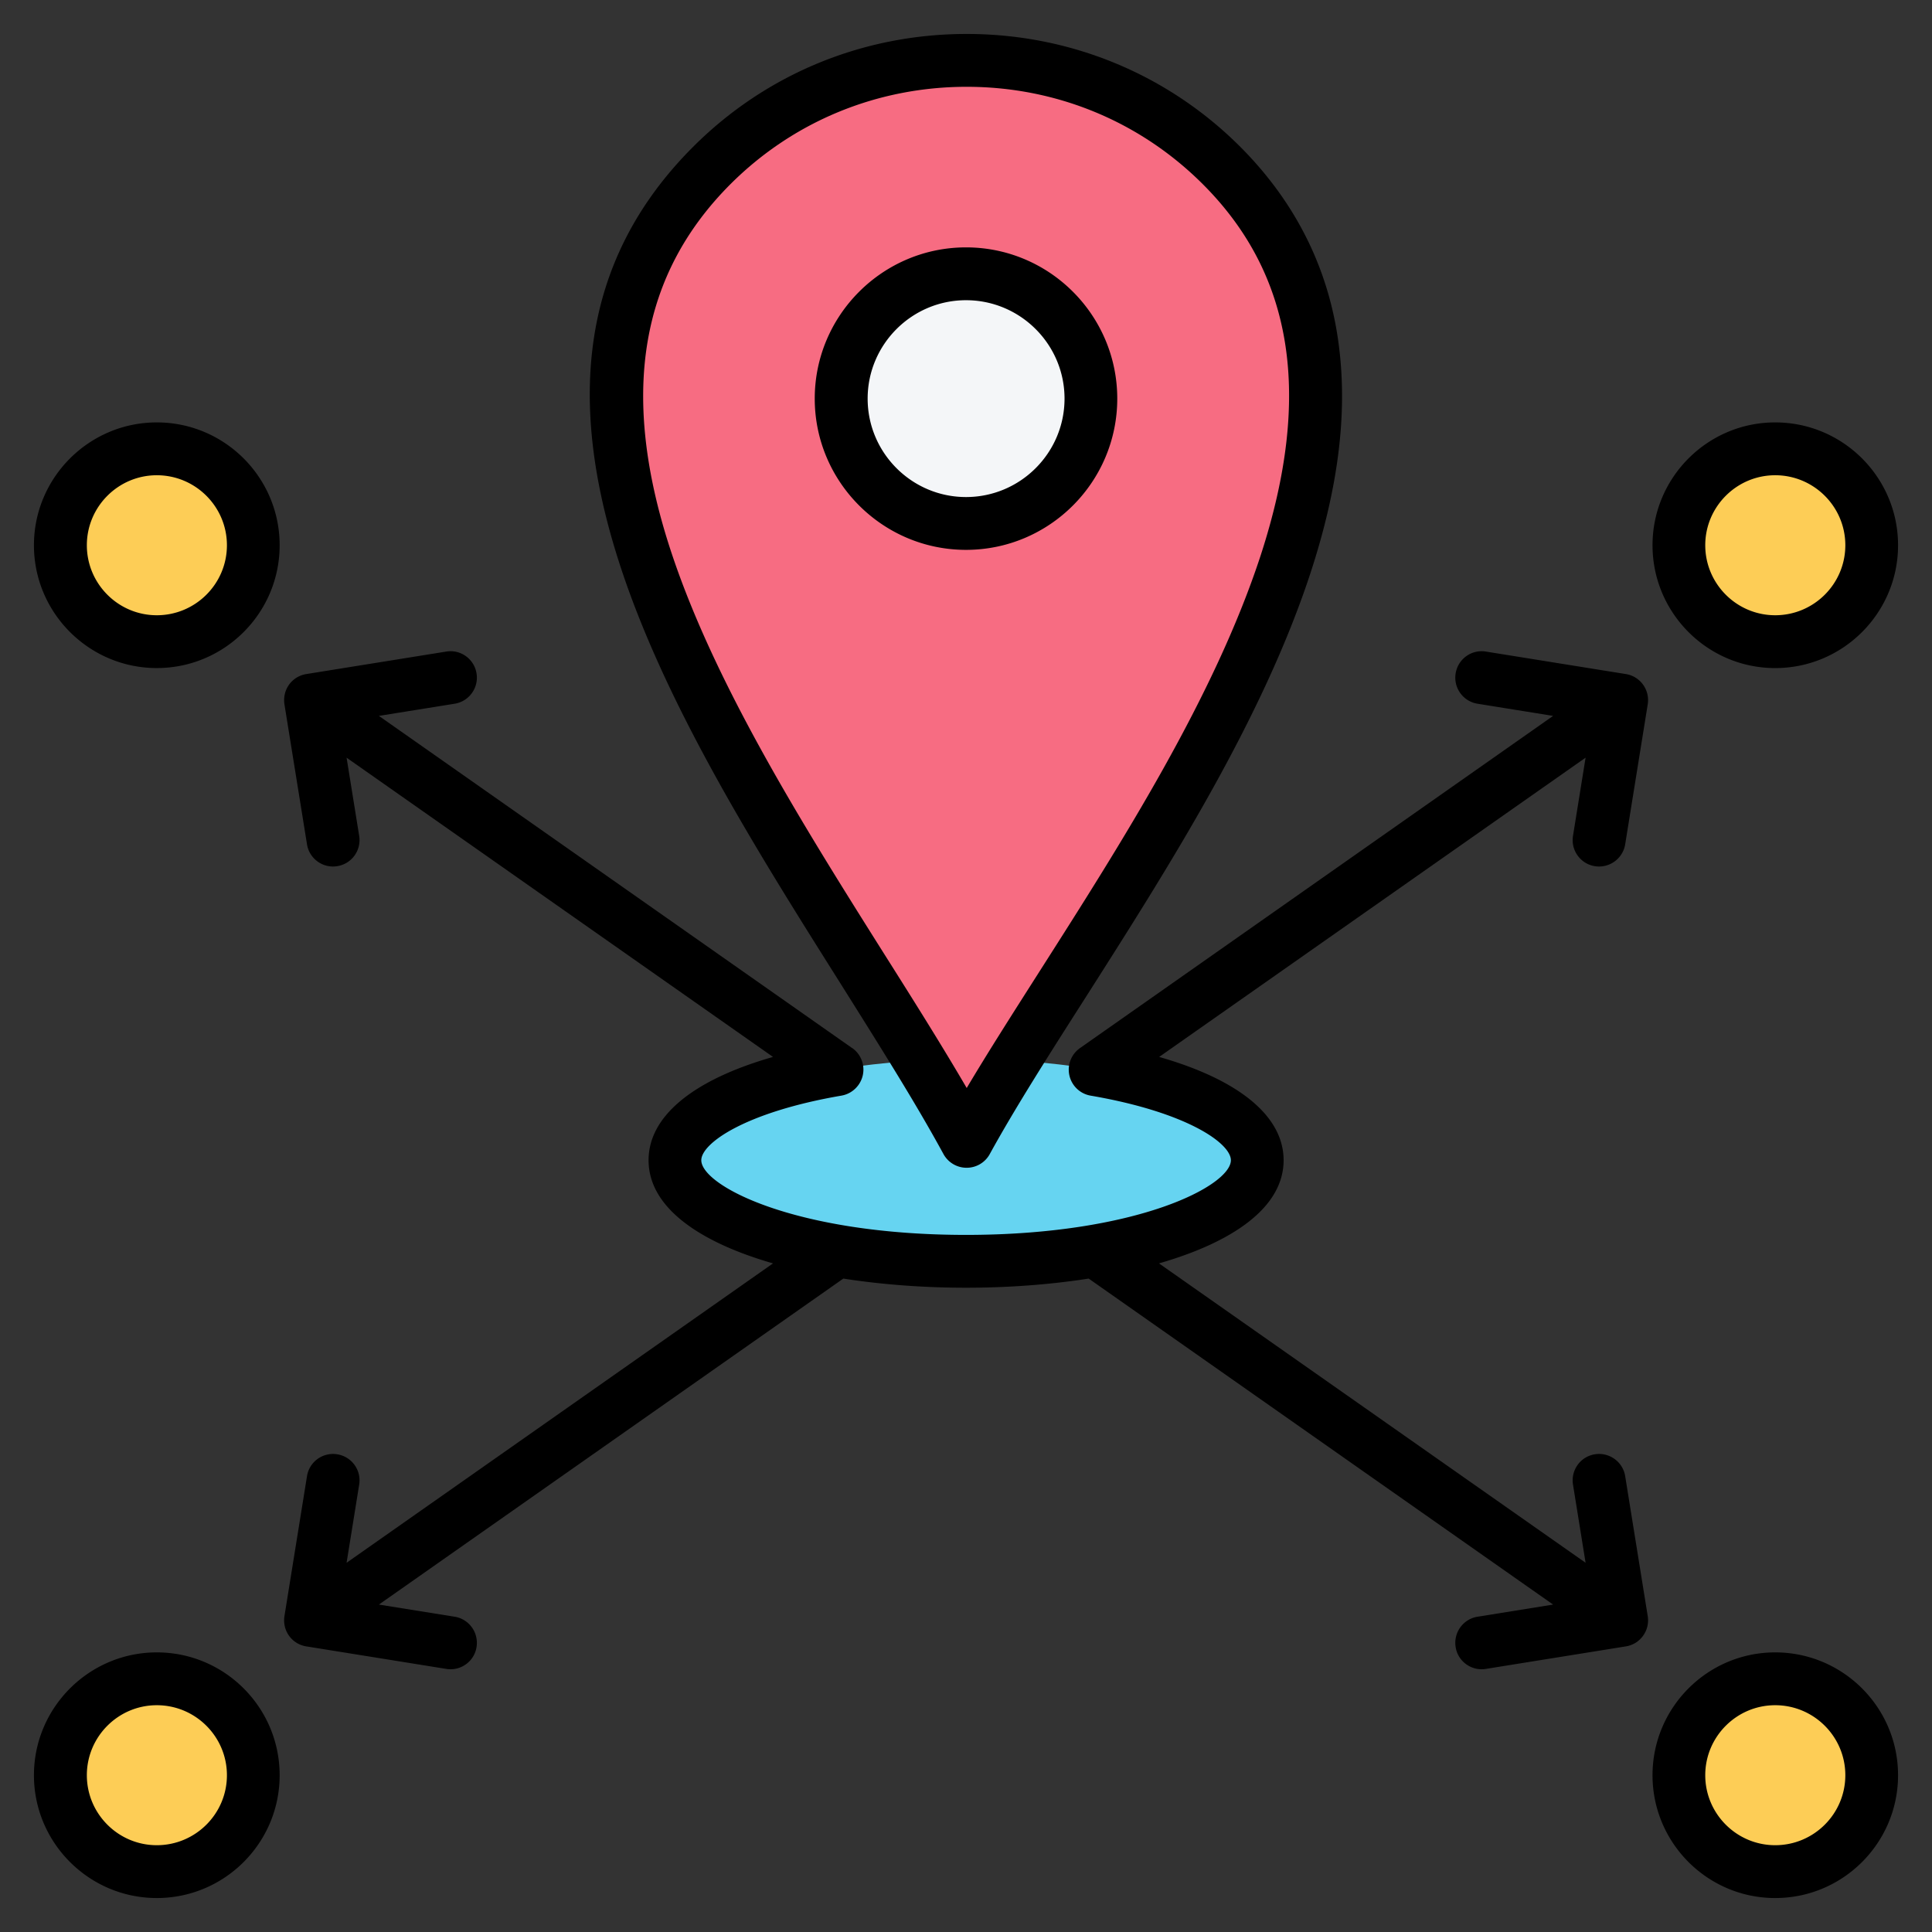 <svg xmlns="http://www.w3.org/2000/svg" version="1.1" xmlns:xlink="http://www.w3.org/1999/xlink" width="512" height="512" x="0" y="0" viewBox="0 0 512 512" style="enable-background:new 0 0 512 512" xml:space="preserve" class=""><rect x="0" y="0" width="512" height="512" fill="#333333" stroke="none"/><g><g fill-rule="evenodd" clip-rule="evenodd"><path fill="#fdcd56" d="M470.448 118.943c14.112 0 25.552 11.44 25.552 25.552s-11.44 25.552-25.552 25.552-25.552-11.44-25.552-25.552c.001-14.112 11.441-25.552 25.552-25.552zm-428.896 0C27.44 118.943 16 130.383 16 144.495s11.44 25.552 25.552 25.552 25.552-11.44 25.552-25.552c-.001-14.112-11.441-25.552-25.552-25.552zm0 377.057C27.44 496 16 484.56 16 470.448s11.44-25.552 25.552-25.552 25.552 11.44 25.552 25.552S55.663 496 41.552 496zm428.896 0C484.56 496 496 484.56 496 470.448s-11.44-25.552-25.552-25.552-25.552 11.44-25.552 25.552C444.897 484.56 456.337 496 470.448 496z" opacity="1" data-original="#fdcd56"></path><ellipse cx="256" cy="307.472" fill="#66d4f1" rx="77.158" ry="26.791" opacity="1" data-original="#66d4f1"></ellipse><path fill="#f76c82" d="M253.558 297.793c-42.332-74.887-134.69-184.179-64.937-253.932 37.147-37.147 97.932-37.147 135.079 0 70.388 70.388-26.645 186.843-64.928 253.942a2.932 2.932 0 0 1-2.61 1.513 2.933 2.933 0 0 1-2.604-1.523z" opacity="1" data-original="#f76c82"></path><circle cx="256.001" cy="105.638" r="33.081" fill="#f4f6f8" opacity="1" data-original="#f4f6f8"></circle><path d="M229.935 105.638c0-14.378 11.715-26.079 26.065-26.079 14.397 0 26.112 11.701 26.112 26.079 0 14.383-11.715 26.084-26.112 26.084-14.35 0-26.065-11.701-26.065-26.084zm66.15 0c0-22.099-17.973-40.081-40.085-40.081-22.066 0-40.085 17.982-40.085 40.081s18.02 40.081 40.085 40.081c22.113 0 40.085-17.982 40.085-40.081zM193.567 48.813c-23.665 23.713-29.123 54.713-16.561 94.774 11.433 36.354 35.851 75.136 57.399 109.35 7.81 12.355 15.244 24.188 21.783 35.395 5.74-9.664 12.468-20.17 19.431-31.108 21.689-34.016 46.249-72.567 58.528-110.22 13.644-42.061 8.657-74.176-15.385-98.19-16.655-16.646-38.862-25.811-62.574-25.811-23.712-.001-45.966 9.164-62.621 25.81zm56.458 257.016a6.987 6.987 0 0 0 6.163 3.641 6.97 6.97 0 0 0 6.116-3.641c6.587-11.997 15.573-26.126 25.124-41.078 22.113-34.722 47.237-74.068 60.034-113.419 7.151-22.052 9.598-41.375 7.434-59.079-2.447-20.452-11.292-38.396-26.206-53.344-19.29-19.285-45.073-29.908-72.502-29.908-27.476 0-53.212 10.624-72.502 29.909-61.774 61.765-5.928 150.329 38.909 221.495 10.163 16.198 19.855 31.502 27.43 45.424zm166.834-84.306 3.34-20.73-113.01 79.305c21.172 6.055 32.981 15.7 32.981 27.373 0 12.576-13.597 21.751-33.028 27.34l113.057 79.338-3.34-20.729c-.612-3.82 1.976-7.41 5.787-8.017 3.811-.621 7.434 1.976 8.045 5.796l5.975 37.093c.612 3.815-1.976 7.41-5.787 8.017l-37.121 5.97c-.376.061-.753.09-1.129.09-3.34 0-6.352-2.447-6.869-5.891-.612-3.815 1.976-7.41 5.787-8.026l20.043-3.223-123.079-86.39c-10.304 1.609-21.407 2.423-32.51 2.423-11.056 0-22.16-.814-32.511-2.423l-123.079 86.39 20.09 3.223c3.811.616 6.399 4.211 5.787 8.026-.517 3.444-3.529 5.891-6.869 5.891a6.93 6.93 0 0 1-1.129-.09l-37.121-5.97a6.937 6.937 0 0 1-4.564-2.809c-1.082-1.501-1.506-3.378-1.223-5.208l5.975-37.093a6.975 6.975 0 0 1 7.998-5.796 6.985 6.985 0 0 1 5.834 8.017l-3.34 20.729 113.01-79.338c-19.384-5.58-32.981-14.764-32.981-27.34 0-11.672 11.809-21.317 32.981-27.373l-113.01-79.305 3.34 20.73a6.995 6.995 0 0 1-5.834 8.022 6.978 6.978 0 0 1-7.998-5.796l-5.975-37.093c-.282-1.835.141-3.707 1.223-5.213s2.729-2.517 4.564-2.809l37.121-5.966c3.811-.612 7.387 1.985 7.998 5.801.612 3.816-1.976 7.406-5.787 8.022l-20.09 3.228 125.384 88.009c.047 0 .047.005.047.009a7.018 7.018 0 0 1 2.87 4.531c.658 3.811-1.929 7.434-5.74 8.087-25.595 4.404-37.121 12.665-37.121 17.116 0 6.719 24.795 19.789 70.149 19.789 45.402 0 70.196-13.07 70.196-19.789 0-4.451-11.527-12.712-37.168-17.116-3.811-.654-6.351-4.277-5.693-8.087.329-1.793 1.271-3.298 2.635-4.333 0-.009 0-.028.047-.037a.81.81 0 0 1 .235-.174l125.337-88.004-20.043-3.228c-3.811-.616-6.399-4.206-5.787-8.022.611-3.816 4.187-6.413 7.998-5.801l37.121 5.966c3.811.612 6.399 4.202 5.787 8.022l-5.975 37.093c-.612 3.815-4.234 6.413-8.045 5.796-3.81-.613-6.398-4.207-5.786-8.023zm53.588 267.475c-10.21 0-18.537-8.318-18.537-18.547 0-10.233 8.328-18.551 18.537-18.551 10.257 0 18.584 8.318 18.584 18.551 0 10.229-8.328 18.547-18.584 18.547zm0-51.099c-17.926 0-32.511 14.599-32.511 32.553 0 17.949 14.585 32.548 32.511 32.548 17.973 0 32.558-14.599 32.558-32.548-.001-17.954-14.586-32.553-32.558-32.553zM41.553 488.998c-10.21 0-18.537-8.318-18.537-18.547 0-10.233 8.328-18.551 18.537-18.551 10.257 0 18.584 8.318 18.584 18.551.001 10.229-8.327 18.547-18.584 18.547zm0-51.099c-17.926 0-32.558 14.599-32.558 32.553C8.995 488.401 23.627 503 41.553 503c17.972 0 32.558-14.599 32.558-32.548 0-17.954-14.585-32.553-32.558-32.553zm0-274.852c-10.21 0-18.537-8.323-18.537-18.551s8.328-18.551 18.537-18.551c10.257 0 18.584 8.323 18.584 18.551.001 10.228-8.327 18.551-18.584 18.551zm0-51.105c-17.926 0-32.558 14.604-32.558 32.553s14.632 32.548 32.558 32.548c17.972 0 32.558-14.599 32.558-32.548 0-17.948-14.585-32.553-32.558-32.553zm428.894 14.002c10.257 0 18.584 8.323 18.584 18.551 0 10.229-8.328 18.551-18.584 18.551-10.21 0-18.537-8.323-18.537-18.551-.001-10.228 8.327-18.551 18.537-18.551zm0 51.104c17.973 0 32.558-14.604 32.558-32.553s-14.585-32.553-32.558-32.553c-17.926 0-32.511 14.604-32.511 32.553s14.585 32.553 32.511 32.553z" fill="#000000" opacity="1" data-original="#000000" class=""></path></g></g></svg>
